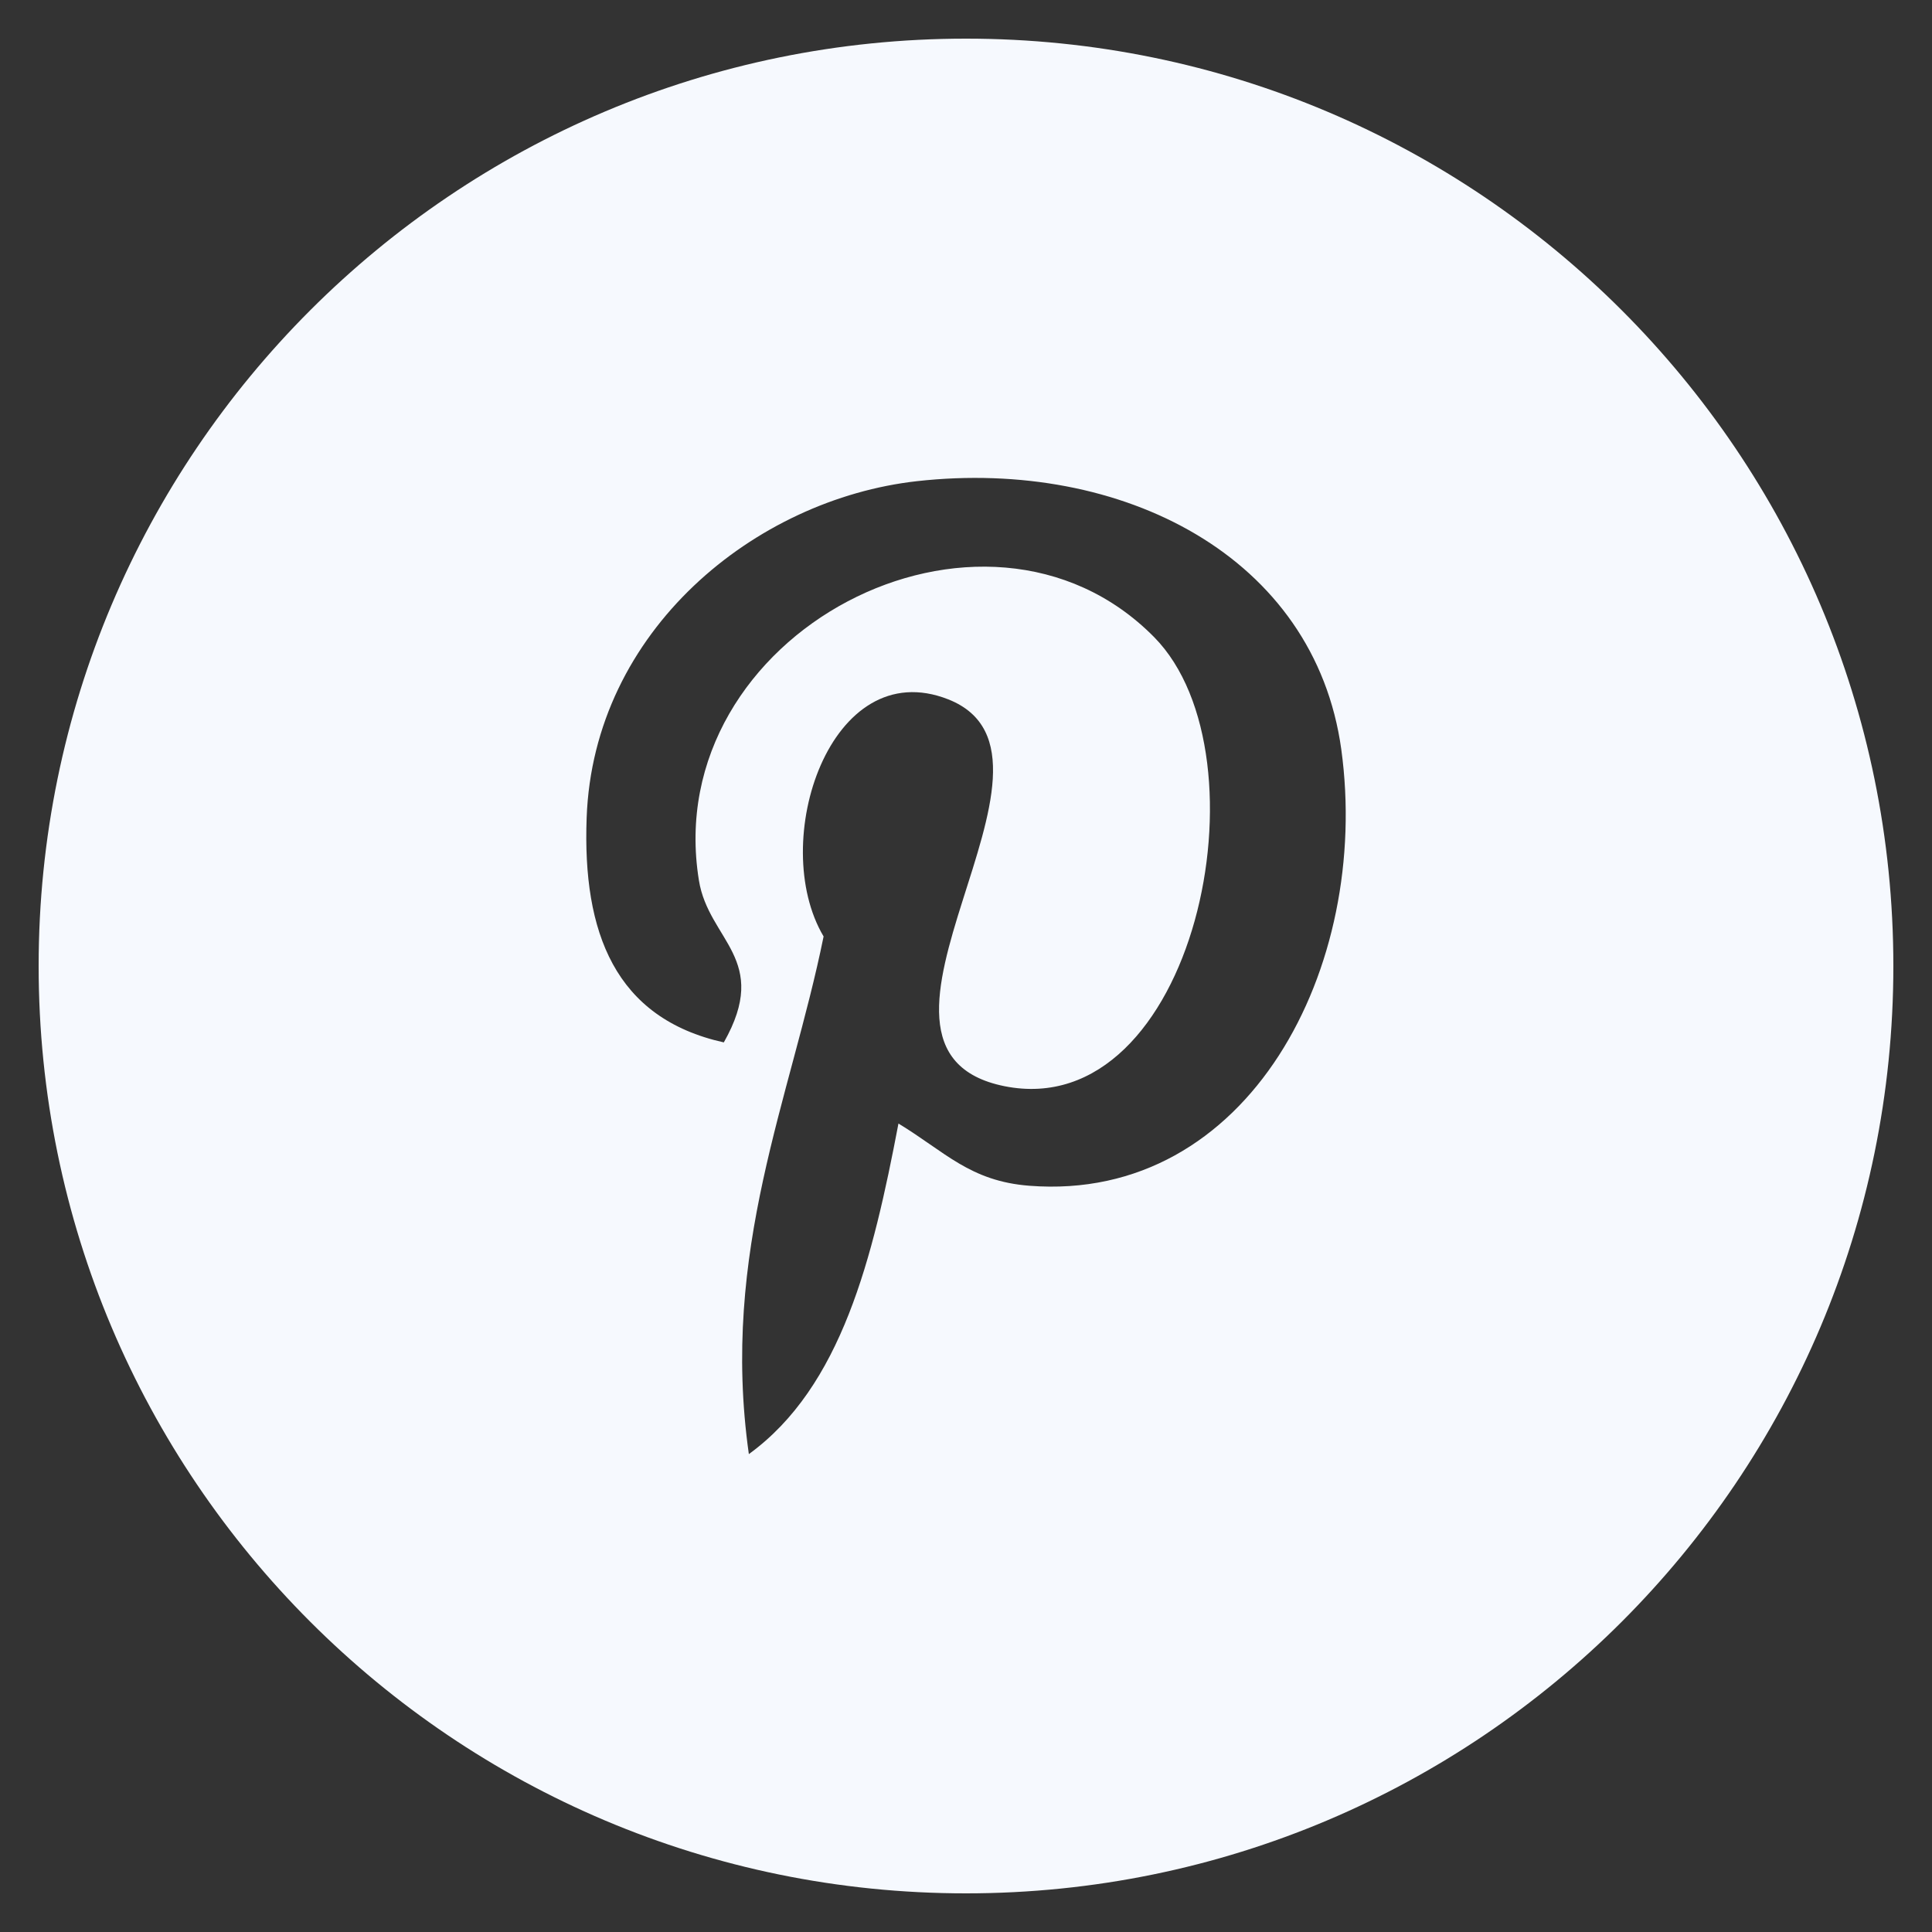 <svg width="48" height="48" viewBox="0 0 48 48" fill="none" xmlns="http://www.w3.org/2000/svg">
<rect x="0" y="0" width="48" height="48" fill="#333333" stroke="none"/>
<path d="M24 0.96C11.275 0.96 0.96 11.275 0.96 24C0.96 36.725 11.275 47.04 24 47.04C36.725 47.04 47.04 36.725 47.04 24C47.04 11.275 36.725 0.96 24 0.96ZM25.577 29.46C24.098 29.347 23.479 28.615 22.322 27.914C21.686 31.253 20.909 34.454 18.605 36.127C17.892 31.078 19.646 27.29 20.462 23.266C19.073 20.926 20.628 16.219 23.561 17.376C27.168 18.806 20.436 26.076 24.955 26.986C29.674 27.931 31.601 18.797 28.675 15.83C24.446 11.542 16.37 15.732 17.364 21.871C17.604 23.371 19.157 23.827 17.983 25.898C15.278 25.298 14.47 23.165 14.575 20.321C14.741 15.665 18.758 12.403 22.786 11.954C27.881 11.388 32.662 13.824 33.324 18.619C34.066 24.029 31.022 29.882 25.577 29.46Z" fill="#F6F9FE"/>
</svg>
